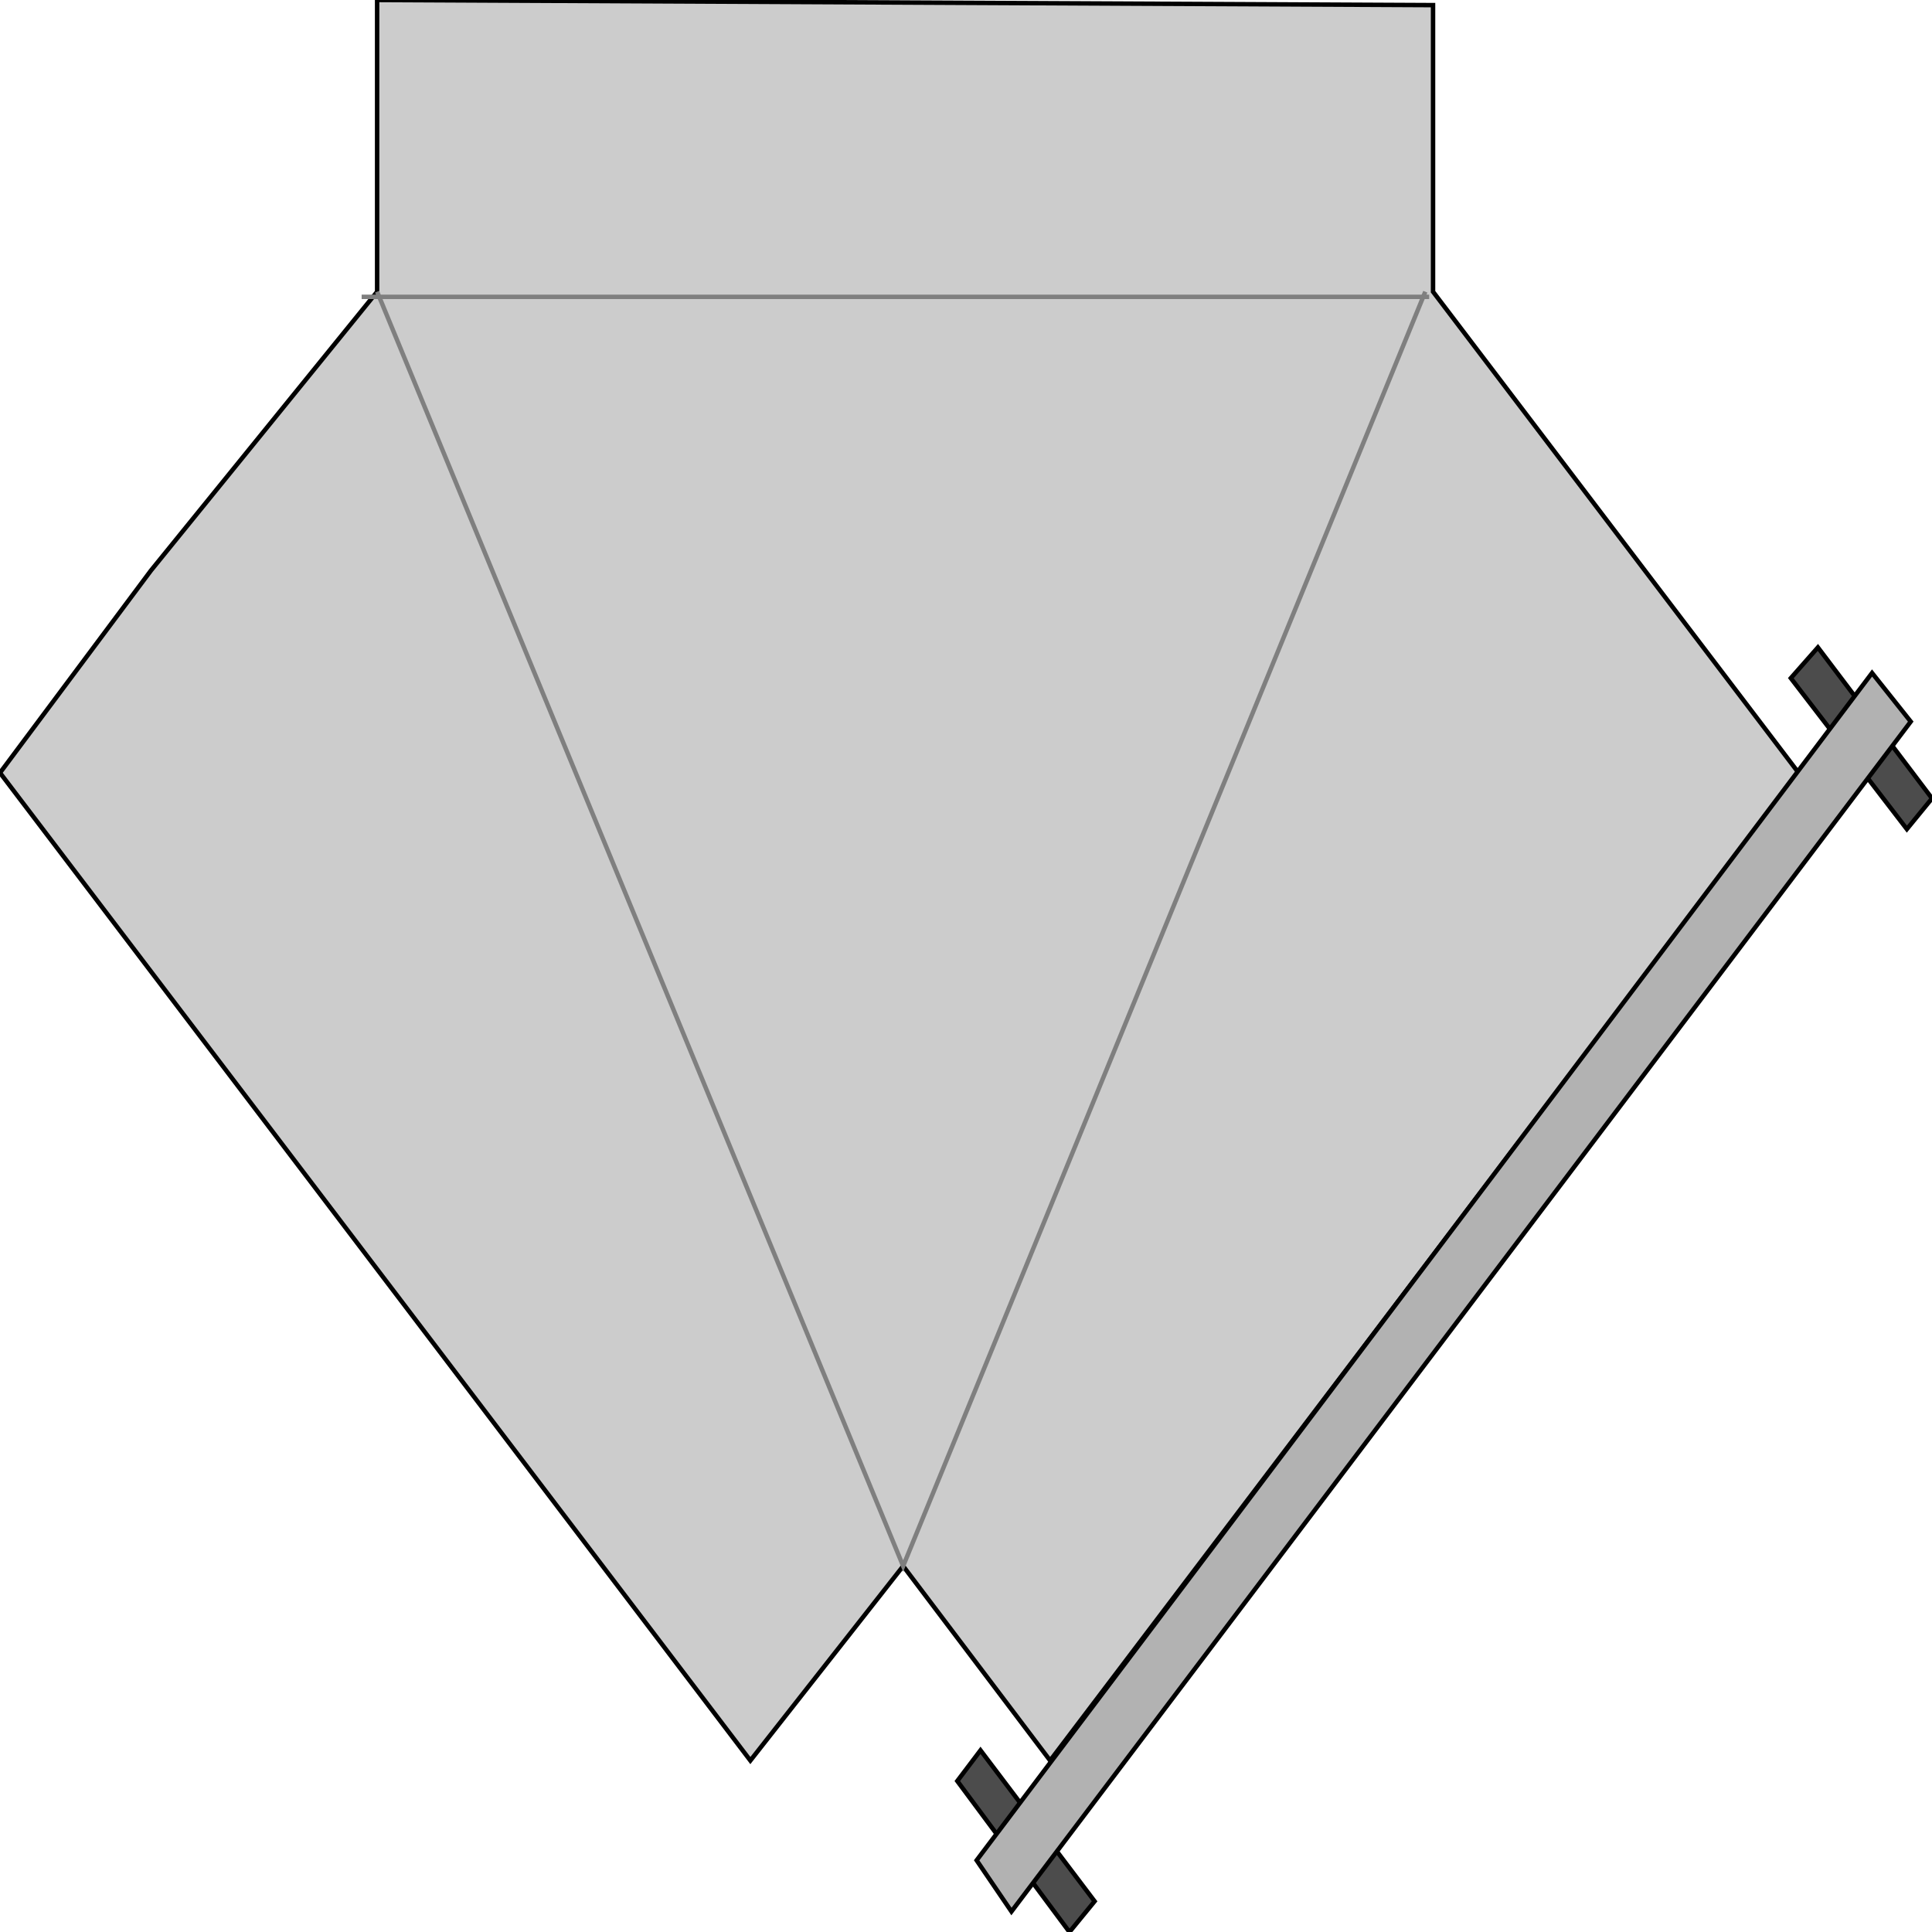<svg width="150" height="150" viewBox="0 0 150 150" fill="none" xmlns="http://www.w3.org/2000/svg">
<g clip-path="url(#clip0_2109_179780)">
<path d="M111.261 22.649L139.64 60L81.531 136.689L70.12 121.589L58.258 136.689L0 60L11.712 44.305L29.279 22.649V0L111.261 0.397V22.649Z" fill="#CCCCCC" stroke="black" stroke-width="0.345"/>
<path d="M29.279 22.648L70.12 121.589L110.661 22.648" stroke="#7F7F7F" stroke-width="0.345"/>
<path d="M84.985 147.616L76.126 135.895L74.324 138.279L83.033 150L84.985 147.616Z" fill="#4C4C4C" stroke="black" stroke-width="0.345"/>
<path d="M150 61.987L141.141 50.266L139.039 52.65L148.048 64.372L150 61.987Z" fill="#4C4C4C" stroke="black" stroke-width="0.345"/>
<path d="M78.529 148.409L75.826 144.435L145.346 52.25L148.349 56.025L78.529 148.409Z" fill="#B2B2B2" stroke="black" stroke-width="0.345"/>
<path d="M110.961 23.047H28.078" stroke="#7F7F7F" stroke-width="0.345"/>
</g>
<defs>
<clipPath id="clip0_2109_179780">
<rect width="150" height="150" fill="white"/>
</clipPath>
</defs>
</svg>
